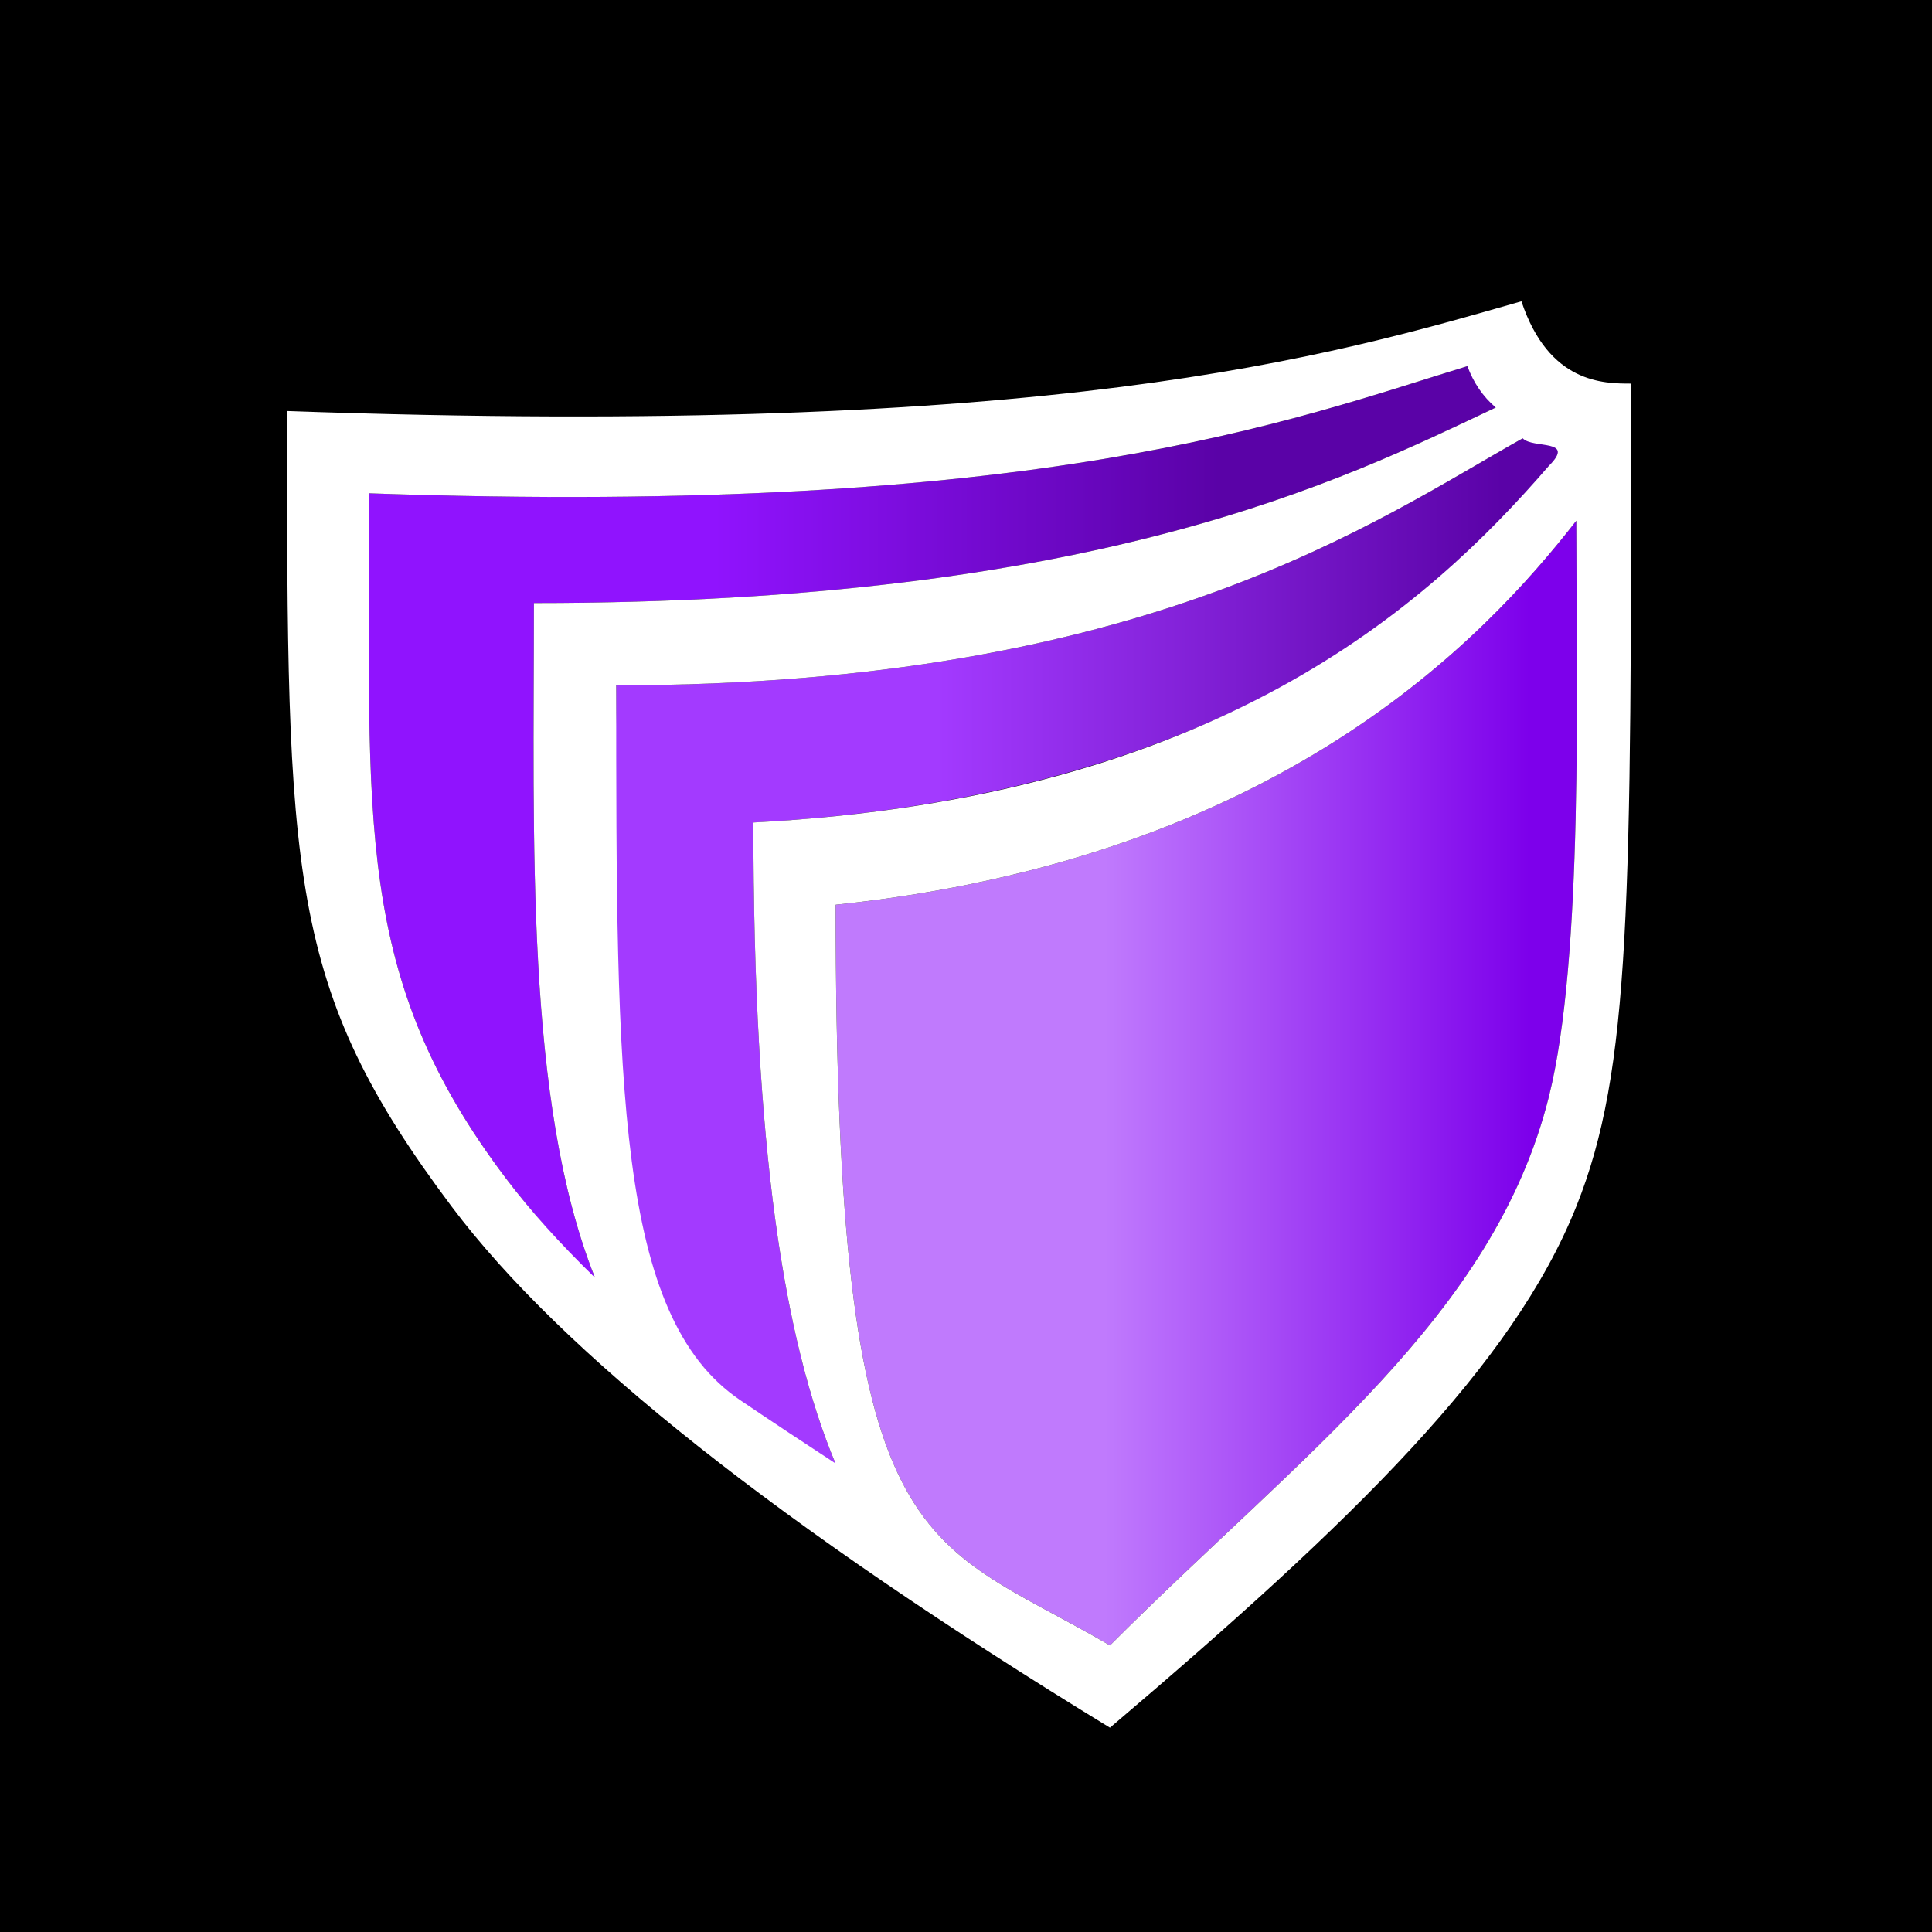 <?xml version="1.0" encoding="UTF-8"?>
<svg width="142px" height="142px" viewBox="0 0 142 142" version="1.1" xmlns="http://www.w3.org/2000/svg" xmlns:xlink="http://www.w3.org/1999/xlink">
    <!-- Generator: Sketch 55.2 (78181) - https://sketchapp.com -->
    <title>Symbol 5.01x5.01com col on dark</title>
    <desc>Created with Sketch.</desc>
    <defs>
        <rect id="path-1" x="0" y="0" width="125" height="125"></rect>
        <linearGradient x1="31.128%" y1="50%" x2="73.905%" y2="50%" id="linearGradient-3">
            <stop stop-color="#9013FE" offset="0%"></stop>
            <stop stop-color="#5A02A7" offset="100%"></stop>
        </linearGradient>
        <linearGradient x1="35.888%" y1="50%" x2="92.948%" y2="50%" id="linearGradient-4">
            <stop stop-color="#A33AFF" offset="0%"></stop>
            <stop stop-color="#5A02A7" offset="100%"></stop>
        </linearGradient>
        <linearGradient x1="35.888%" y1="50%" x2="92.948%" y2="50%" id="linearGradient-5">
            <stop stop-color="#C07AFD" offset="0%"></stop>
            <stop stop-color="#7D00EB" offset="100%"></stop>
        </linearGradient>
    </defs>
    <g id="Symbol-5.01x5.01com-col-on-dark" stroke="none" stroke-width="1" fill="none" fill-rule="evenodd">
        <rect fill="#000000" x="0" y="0" width="142" height="142"></rect>
        <g id="shield-Logo-62px-color-clear-outlined-Copy-11" transform="translate(9, 4)">
            <g id="Symbol">
                <mask id="mask-2" fill="white">
                    <use xlink:href="#path-1"></use>
                </mask>
                <g id="Mask"></g>
                <path d="M102.809,25.076 C91.559,30.277 73.984,40.323 30.242,40.323 C30.242,57.849 29.584,77.237 34.804,90.093 C32.202,87.493 30.009,85.016 28.226,82.661 C16.95,67.773 18.145,56.452 18.145,32.258 C70.767,34.119 88.18,25.9 101.335,22.177 C101.712,23.298 102.204,24.264 102.809,25.076 Z" id="3rd-shield-col" fill="url(#linearGradient-3)"></path>
                <path d="M106.991,28.512 C98.36,38.828 81.91,54.581 46.371,56.452 C46.371,82.859 49.125,97.33 53.617,106.188 C50.073,103.62 47.374,101.316 43.873,97.782 C33.299,87.112 36.29,67.624 36.29,46.371 C77.737,46.371 94.254,32.621 104.918,27.136 C105.601,27.52 106.293,28.019 106.991,28.512 Z" id="2nd-shield-col" fill="url(#linearGradient-4)"></path>
                <path d="M52.419,62.5 C52.419,110.887 58.523,108.736 72.581,116.935 C86.694,102.823 100.806,92.742 104.839,76.613 C107.399,66.373 106.855,46.371 106.855,34.274 C100.062,42.984 84.978,59.079 52.419,62.5 Z" id="Path-Copy" fill="url(#linearGradient-5)"></path>
                <path d="M12.097,26.21 C68.548,28.226 88.71,22.177 102.823,18.145 C104.839,24.194 108.871,24.194 110.887,24.194 C110.887,62.5 110.887,74.597 106.855,84.677 C102.199,96.318 90.609,107.673 72.581,122.984 C48.387,108.199 32.258,95.43 24.194,84.677 C12.097,68.548 12.097,60.484 12.097,26.21 Z M52.419,62.5 C52.419,110.887 58.523,108.736 72.581,116.935 C86.694,102.823 100.806,92.742 104.839,76.613 C107.399,66.373 106.855,46.371 106.855,34.274 C100.062,42.984 84.978,59.079 52.419,62.5 Z M98.852,22.912 C85.905,26.872 67.531,34.005 18.145,32.258 C18.145,56.452 16.95,67.773 28.226,82.661 C29.992,84.994 32.16,87.409 34.729,89.906 C29.59,77.05 30.242,57.765 30.242,40.323 C71.632,40.323 89.594,31.328 100.937,25.954 C99.998,25.152 99.303,24.138 98.852,22.912 Z M102.917,28.216 C92.167,34.232 75.232,46.371 36.29,46.371 C36.29,75.689 36.29,92.742 45.402,98.909 C47.844,100.562 49.962,101.956 52.406,103.558 C48.635,94.527 46.371,80.396 46.371,56.452 C80.464,54.657 95.93,40.532 104.839,30.242 C106.855,28.226 103.67,29.01 102.917,28.216 Z" id="Shape" fill="#FFFFFF"></path>
            </g>
        </g>
    </g>
</svg>